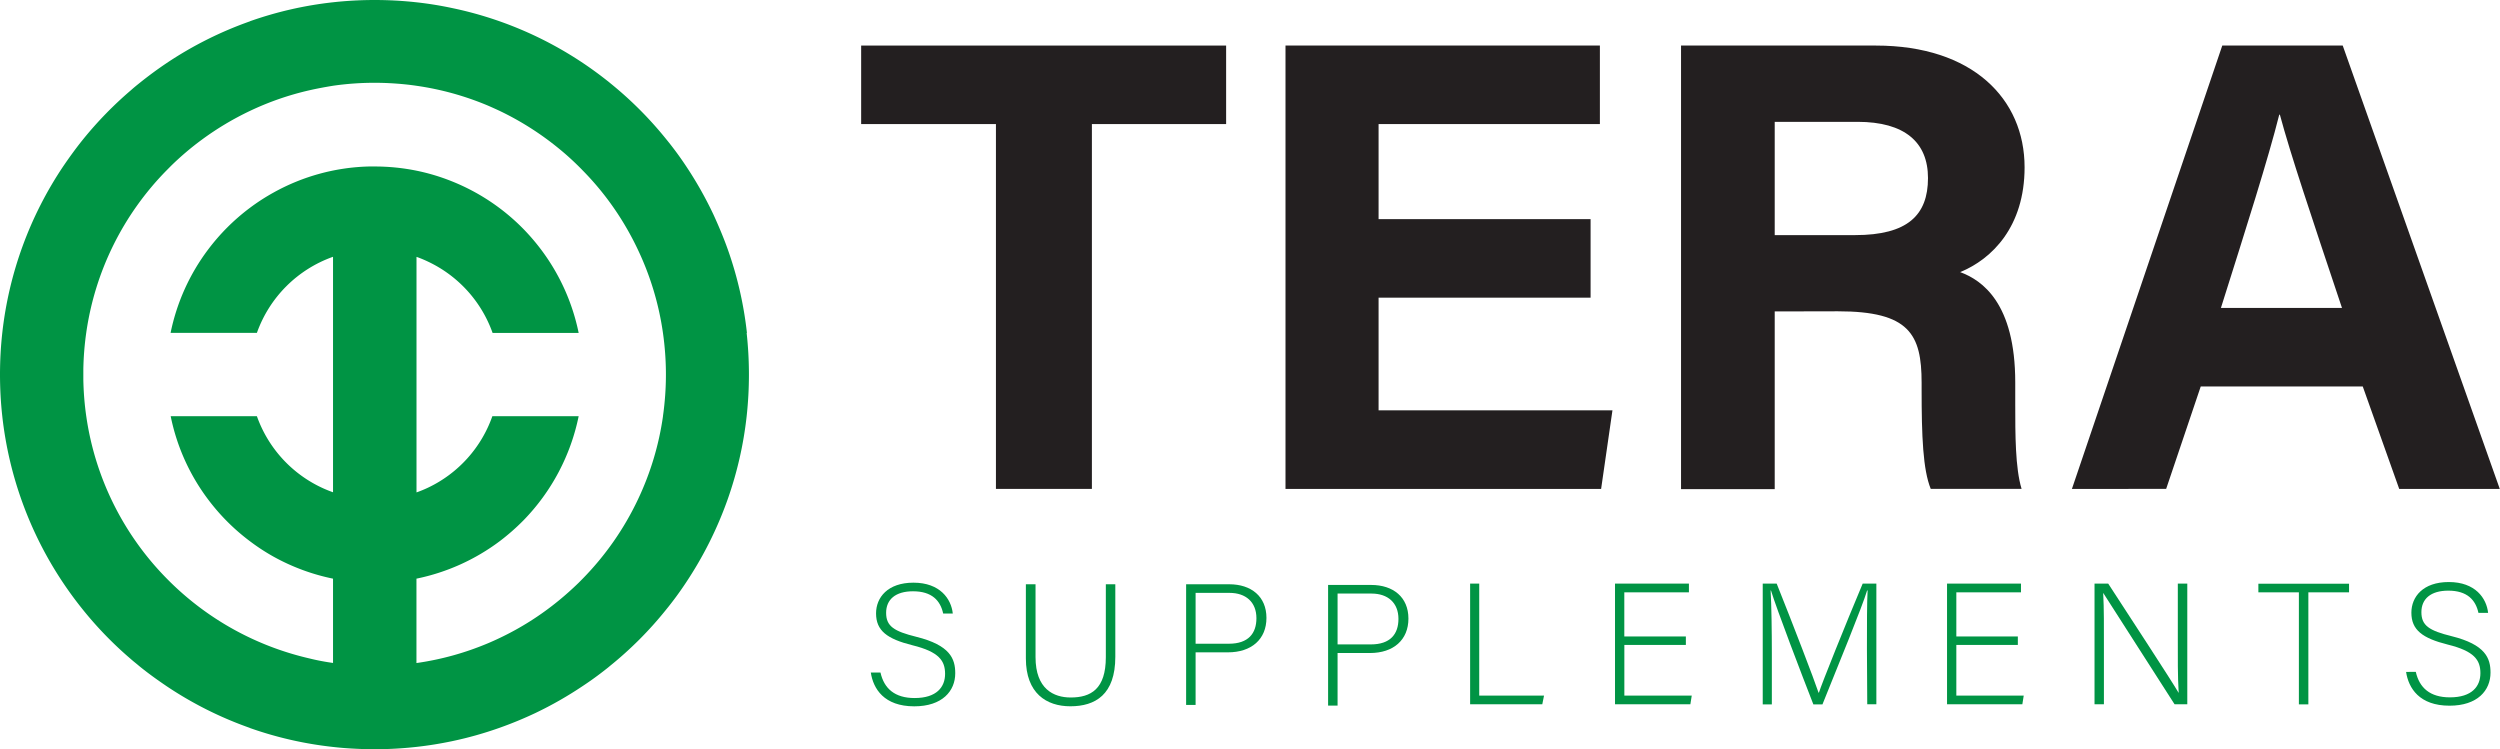 <svg xmlns="http://www.w3.org/2000/svg" viewBox="0 0 548.68 164.43"><defs><style>.cls-1{fill:#231f20;}.cls-2{fill:#009444;}</style></defs><g id="Layer_2" data-name="Layer 2"><g id="Layer_1-2" data-name="Layer 1"><path class="cls-1" d="M218.58,27.23H189V10H269.1V27.23H239.64V107.3H218.58Z"/><path class="cls-1" d="M349.09,65.33H302.56V90.05h51.33L351.4,107.3H282.13V10h69V27.23H302.56V48.09h46.53Z"/><path class="cls-1" d="M389.5,68.35v39H368.94V10H411.7c21.22,0,32.64,11.69,32.64,26.72,0,13-7.11,20.12-14.14,23,4.82,1.78,12.09,6.8,12.09,24.21v4.81c0,6.54,0,14,1.39,18.55H423.74c-1.71-4.23-2-11.52-2-21.85V84c0-10.64-2.69-15.68-18.37-15.68Zm0-16.75h17.64c11.52,0,16-4.38,16-12.52,0-7.91-5.17-12.34-15.46-12.34H389.5Z"/><path class="cls-1" d="M483,84.82l-7.59,22.48H454.73l33-97.31h26.43l34.47,97.31H526.56l-8-22.48Zm31-17.24C507.12,47,502.72,33.92,500.37,25.17h-.14c-2.4,9.6-7.26,24.86-12.8,42.41Z"/><path class="cls-2" d="M193.24,147.6c.79,3.52,3.14,5.6,7.49,5.6,4.84,0,6.69-2.42,6.69-5.3s-1.32-4.84-7.15-6.28c-5.6-1.4-8-3.21-8-7,0-3.48,2.54-6.74,8.21-6.74,5.83,0,8.29,3.56,8.63,6.77H207c-.61-2.83-2.46-4.88-6.62-4.88-3.82,0-5.9,1.78-5.9,4.73s1.74,4.05,6.62,5.26c7.45,1.85,8.55,4.84,8.55,8,0,3.9-2.84,7.26-9,7.26-6.62,0-9-3.86-9.53-7.41Z"/><path class="cls-2" d="M227.27,128.23v16c0,7,4,8.85,7.72,8.85,4.42,0,7.71-1.85,7.71-8.85v-16h2.08v15.93c0,8.28-4.38,10.85-9.87,10.85-5.22,0-9.76-2.83-9.76-10.51V128.23Z"/><path class="cls-2" d="M260.32,128.23h9.46c4.84,0,8.17,2.69,8.17,7.38s-3.29,7.56-8.44,7.56H262.4v11.54h-2.08Zm2.08,13.05h7.3c4.28,0,6.05-2.27,6.05-5.6,0-3.55-2.34-5.56-5.9-5.56H262.4Z"/><path class="cls-2" d="M291.48,128.38h9.46c4.84,0,8.17,2.69,8.17,7.38s-3.29,7.56-8.44,7.56h-7.11v11.54h-2.08Zm2.08,13.05h7.3c4.28,0,6.06-2.27,6.06-5.6,0-3.55-2.35-5.56-5.9-5.56h-7.46Z"/><path class="cls-2" d="M322.65,128.08h2v24.59h14.22l-.38,1.89H322.65Z"/><path class="cls-2" d="M370,141.55h-13.5v11.12h14.79l-.3,1.89H354.45V128.08h16.22V130H356.49v9.68H370Z"/><path class="cls-2" d="M409.74,142.38c0-5.18,0-10.14.15-12.79h-.11c-1.06,3.56-6.43,16.61-9.8,25h-2c-2.53-6.47-8.09-21-9.3-25h-.08c.19,3,.27,9.2.27,13.74v11.27h-2V128.08h3.06c3.63,9.08,8.21,21,9.19,23.94h.08c.6-1.92,5.9-15.13,9.61-23.94h3v26.48h-2Z"/><path class="cls-2" d="M442.86,141.55h-13.5v11.12h14.79l-.3,1.89H427.32V128.08h16.23V130H429.36v9.68h13.5Z"/><path class="cls-2" d="M459.69,154.56V128.08h3c4.12,6.35,13.81,21.15,15.47,24h0c-.23-3.82-.19-7.72-.19-12v-12h2.08v26.48h-2.8c-3.93-6.13-13.77-21.53-15.66-24.44h0c.19,3.48.16,7.34.16,12.14v12.3Z"/><path class="cls-2" d="M504.54,130h-8.89v-1.89h19.9V130h-8.93v24.59h-2.08Z"/><path class="cls-2" d="M530.2,147.45c.79,3.52,3.14,5.6,7.49,5.6,4.84,0,6.69-2.42,6.69-5.3s-1.32-4.84-7.15-6.28c-5.59-1.4-8-3.22-8-7,0-3.48,2.54-6.73,8.21-6.73,5.83,0,8.29,3.56,8.63,6.77h-2.12c-.61-2.83-2.46-4.88-6.62-4.88-3.82,0-5.9,1.78-5.9,4.73s1.74,4.05,6.62,5.26c7.45,1.85,8.55,4.84,8.55,8,0,3.9-2.84,7.26-9,7.26-6.62,0-9-3.86-9.53-7.41Z"/><path class="cls-2" d="M163.93,73.07a81.35,81.35,0,0,0-4.18-18.27c-.92-2.6-2-5.15-3.13-7.63a83.07,83.07,0,0,0-6-10.64,73.32,73.32,0,0,0-4.42-6,81.41,81.41,0,0,0-12.27-12.28h0c-.25-.21-.5-.42-.76-.61q-2.53-2-5.23-3.81h0A81.51,81.51,0,0,0,99.24,1.77,78.41,78.41,0,0,0,91.36.5,83.71,83.71,0,0,0,82.22,0q-1.95,0-3.87.09c-1.77.08-3.53.22-5.26.41A81.53,81.53,0,0,0,54.86,4.66l0,.09V4.68a81.67,81.67,0,0,0-18.28,9.16c-2.07,1.39-4.06,2.86-6,4.42-.62.5-1.24,1-1.84,1.54A82.13,82.13,0,0,0,18.27,30.54c-1.56,1.93-3,3.92-4.42,6A81.74,81.74,0,0,0,.5,73.07a83.7,83.7,0,0,0,0,18.27,81.86,81.86,0,0,0,13.34,36.55h0c1.38,2.06,2.85,4.06,4.42,6h0a80.9,80.9,0,0,0,10.44,10.74c.6.54,1.22,1,1.84,1.54,1.93,1.57,3.92,3,6,4.41a81.29,81.29,0,0,0,18.28,9.17v-.07a.25.25,0,0,0,0,.09,81,81,0,0,0,18.23,4.16c1.73.2,3.49.33,5.26.41,1.28.06,2.57.1,3.87.1a83.71,83.71,0,0,0,9.14-.51c2.67-.29,5.3-.72,7.89-1.26a81,81,0,0,0,10.38-2.92,83.77,83.77,0,0,0,7.89-3.25,82.1,82.1,0,0,0,10.37-5.91h0q2.7-1.78,5.23-3.79c.26-.2.51-.4.76-.62h0a80.49,80.49,0,0,0,12.27-12.28h0a73.16,73.16,0,0,0,4.42-6h0a82.88,82.88,0,0,0,9.16-18.27,81.69,81.69,0,0,0,4.18-18.28,83.7,83.7,0,0,0,0-18.27ZM145.51,91.34a63.41,63.41,0,0,1-5.5,18.28h0A63.68,63.68,0,0,1,127.89,127l-.91.92c-1.38,1.34-2.82,2.63-4.31,3.85a63.15,63.15,0,0,1-13,8.25h0c-.86.41-1.72.8-2.58,1.16a63.18,63.18,0,0,1-15.69,4.34V127a45.77,45.77,0,0,0,18.27-8.22,47.94,47.94,0,0,0,5.2-4.56A45.87,45.87,0,0,0,127,91.34H108.06A27.41,27.41,0,0,1,94,107a25.61,25.61,0,0,1-2.59,1.07V56.37A25.67,25.67,0,0,1,94,57.45a27.44,27.44,0,0,1,14.11,15.62H127a45.6,45.6,0,0,0-8.23-18.27,46.49,46.49,0,0,0-3.93-4.58A45.8,45.8,0,0,0,99.19,39.8a45.08,45.08,0,0,0-7.83-2.35,45.92,45.92,0,0,0-9.14-.91l-1.32,0A45.38,45.38,0,0,0,60,42.28a45.09,45.09,0,0,0-5.21,3.38h0a45.66,45.66,0,0,0-9.13,9.13h0a45.45,45.45,0,0,0-8.22,18.27H56.38a27.46,27.46,0,0,1,16.71-16.7v51.68A27.43,27.43,0,0,1,56.38,91.34H37.46a45.29,45.29,0,0,0,8.22,18.28,45.76,45.76,0,0,0,9.14,9.14A45.16,45.16,0,0,0,60,122.15,45.81,45.81,0,0,0,73.09,127V145.5c-1.77-.25-3.5-.57-5.21-1a64,64,0,0,1-30.41-16.65h0c-.32-.31-.62-.62-.93-.93h0A63.6,63.6,0,0,1,18.93,91.34a65.23,65.23,0,0,1-.64-8c0-.38,0-.77,0-1.16s0-.78,0-1.17a65.39,65.39,0,0,1,.64-8,63.61,63.61,0,0,1,17.61-35.6l.93-.94a62.9,62.9,0,0,1,6.88-5.85,64.57,64.57,0,0,1,10.47-6.26,63.07,63.07,0,0,1,13.06-4.54c1.71-.39,3.44-.71,5.21-1a63.82,63.82,0,0,1,9.13-.65c2.21,0,4.39.12,6.55.33.87.09,1.73.19,2.59.32a63.62,63.62,0,0,1,15.69,4.34c.86.37,1.72.76,2.58,1.16a64.48,64.48,0,0,1,13,8.26c1.49,1.21,2.92,2.5,4.29,3.85h0c.31.31.62.61.92.93h0a62.5,62.5,0,0,1,7.83,9.7A64,64,0,0,1,140,54.8h0a63.25,63.25,0,0,1,5.5,18.27,64.52,64.52,0,0,1,0,18.27Z"/></g></g></svg>